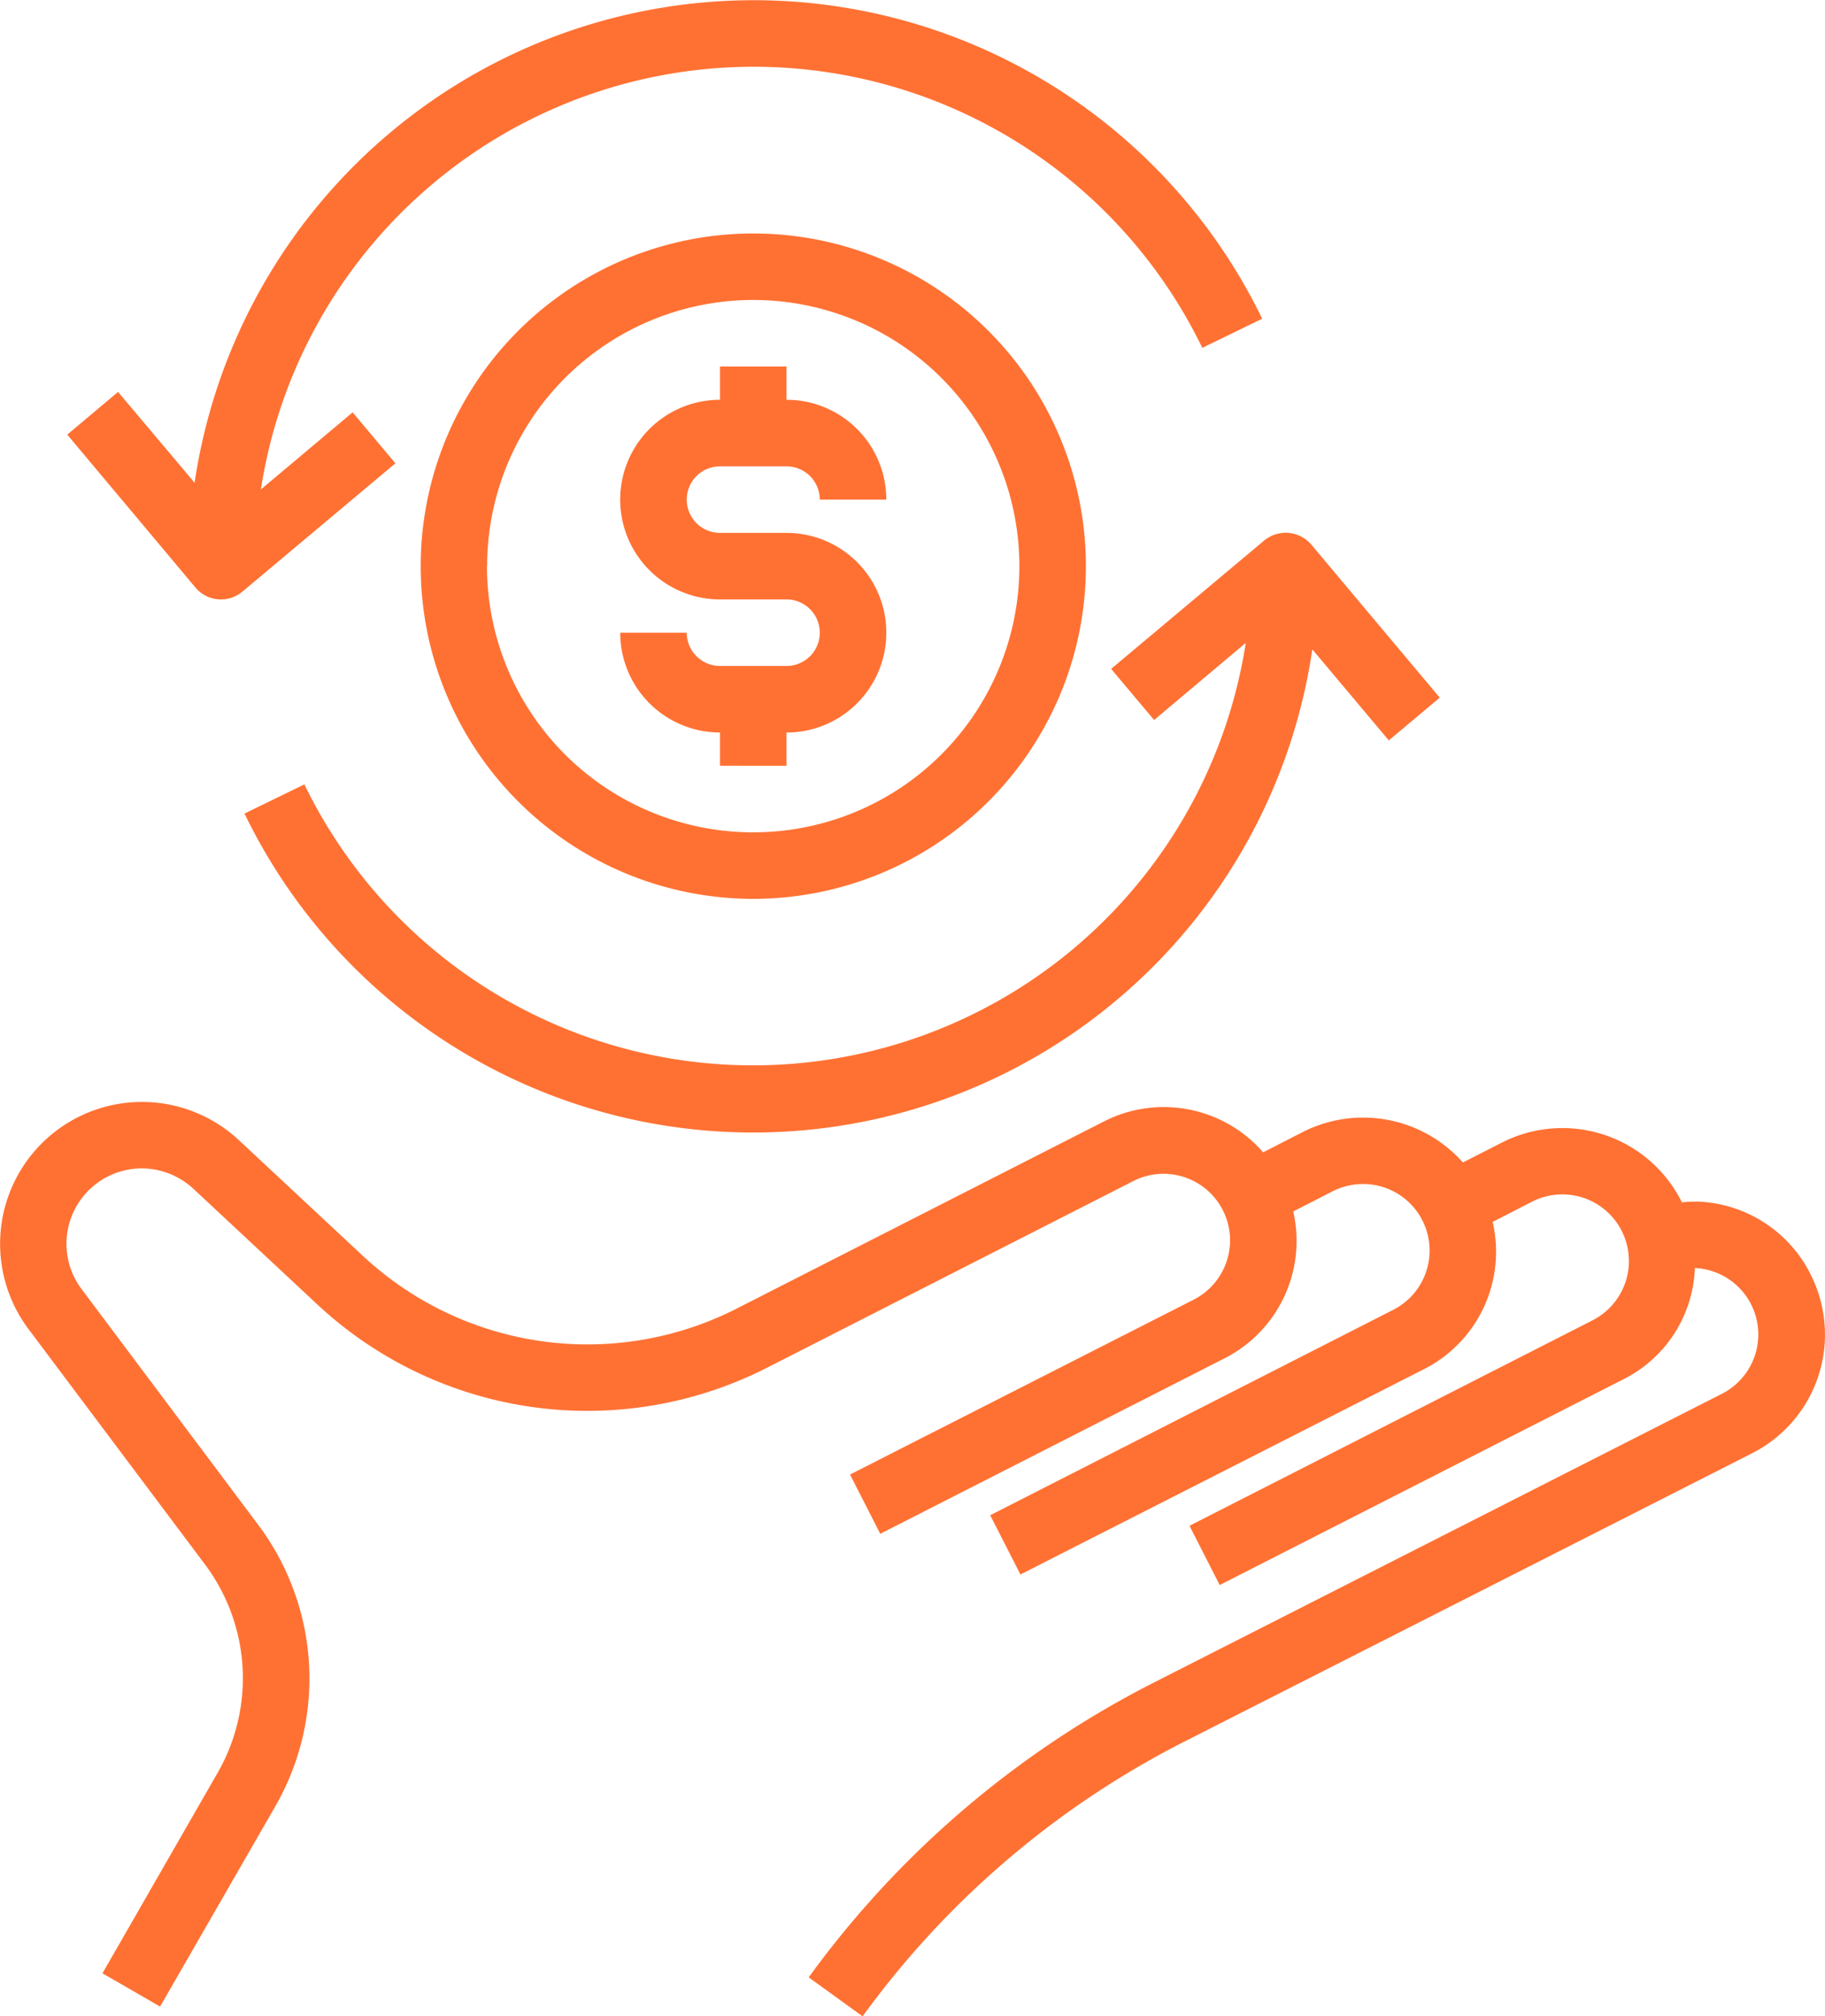 <svg id="Grupo_1063" data-name="Grupo 1063" xmlns="http://www.w3.org/2000/svg" xmlns:xlink="http://www.w3.org/1999/xlink" width="44.994" height="49.7" viewBox="0 0 44.994 49.7">
  <defs>
    <clipPath id="clip-path">
      <rect id="Retângulo_590" data-name="Retângulo 590" width="44.994" height="49.7" fill="none"/>
    </clipPath>
  </defs>
  <g id="Grupo_1039" data-name="Grupo 1039" clip-path="url(#clip-path)">
    <path id="Caminho_1315" data-name="Caminho 1315" d="M48.192,35.893v-.82a2.46,2.46,0,0,0,0-4.921h-1.64a.82.82,0,0,1,0-1.64h1.64a.82.82,0,0,1,.82.82h1.64a2.46,2.46,0,0,0-2.46-2.461v-.82h-1.64v.82a2.46,2.46,0,0,0,0,4.921h1.64a.82.82,0,1,1,0,1.64h-1.64a.82.82,0,0,1-.82-.82h-1.64a2.46,2.46,0,0,0,2.46,2.46v.82Z" transform="translate(-28.801 -17.017)" fill="#ff7133"/>
    <path id="Caminho_1316" data-name="Caminho 1316" d="M46.305,24.794a8.2,8.2,0,1,0-8.2,8.2,8.2,8.2,0,0,0,8.2-8.2m-14.762,0A6.561,6.561,0,1,1,38.1,31.355a6.561,6.561,0,0,1-6.561-6.561" transform="translate(-19.533 -10.839)" fill="#ff7133"/>
    <path id="Caminho_1317" data-name="Caminho 1317" d="M44.636,82.56a3.246,3.246,0,0,0-2.752-1.786,3.178,3.178,0,0,0-.422.017c-.007-.013-.009-.027-.016-.04a3.288,3.288,0,0,0-4.415-1.435l-.964.492a3.29,3.29,0,0,0-3.949-.75l-.976.5a3.25,3.25,0,0,0-3.936-.756l-9.058,4.615a8.112,8.112,0,0,1-9.185-1.291l-3.076-2.87a3.5,3.5,0,0,0-4.945.172h0A3.5,3.5,0,0,0,.7,83.911l4.35,5.8a4.679,4.679,0,0,1,.312,5.147L2.526,99.794l1.421.82,2.837-4.93a6.315,6.315,0,0,0-.421-6.948L2.011,82.929a1.859,1.859,0,0,1,1.423-2.974,1.884,1.884,0,0,1,1.332.5l3.076,2.87a9.759,9.759,0,0,0,11.05,1.552l9.058-4.615a1.64,1.64,0,0,1,1.488,2.923L20.957,87.5l.745,1.461,8.482-4.322a3.247,3.247,0,0,0,1.7-3.623l.976-.5a1.661,1.661,0,0,1,.832-.175,1.64,1.64,0,0,1,.656,3.1l-9.935,5.062.745,1.461L35.1,84.907A3.245,3.245,0,0,0,36.8,81.274l.973-.5a1.641,1.641,0,0,1,1.49,2.925l-9.937,5.064.745,1.461,9.937-5.064a3.194,3.194,0,0,0,1.778-2.75h.01a1.64,1.64,0,0,1,.656,3.1L28.438,92.632a23.882,23.882,0,0,0-8.5,7.262l1.329.961a22.247,22.247,0,0,1,7.911-6.761L43.2,86.974a3.28,3.28,0,0,0,1.437-4.411v0" transform="translate(0 -51.155)" fill="#ff7133"/>
    <path id="Caminho_1318" data-name="Caminho 1318" d="M39.8,42.483l2.259-1.9a12.294,12.294,0,0,1-23.209,3.487l-1.476.719A13.933,13.933,0,0,0,43.7,40.742l1.886,2.244,1.256-1.054L43.675,38.16a.831.831,0,0,0-1.163-.1l-3.772,3.163Z" transform="translate(-11.346 -24.736)" fill="#ff7133"/>
    <path id="Caminho_1319" data-name="Caminho 1319" d="M8.572,14.775a.822.822,0,0,0,.527-.192l3.772-3.163-1.054-1.256-2.262,1.9A12.293,12.293,0,0,1,32.765,8.574l1.476-.718A13.934,13.934,0,0,0,7.921,11.9L6.034,9.66,4.781,10.713l3.163,3.772A.82.82,0,0,0,8.572,14.775Z" transform="translate(-3.123 0)" fill="#ff7133"/>
  </g>
</svg>
